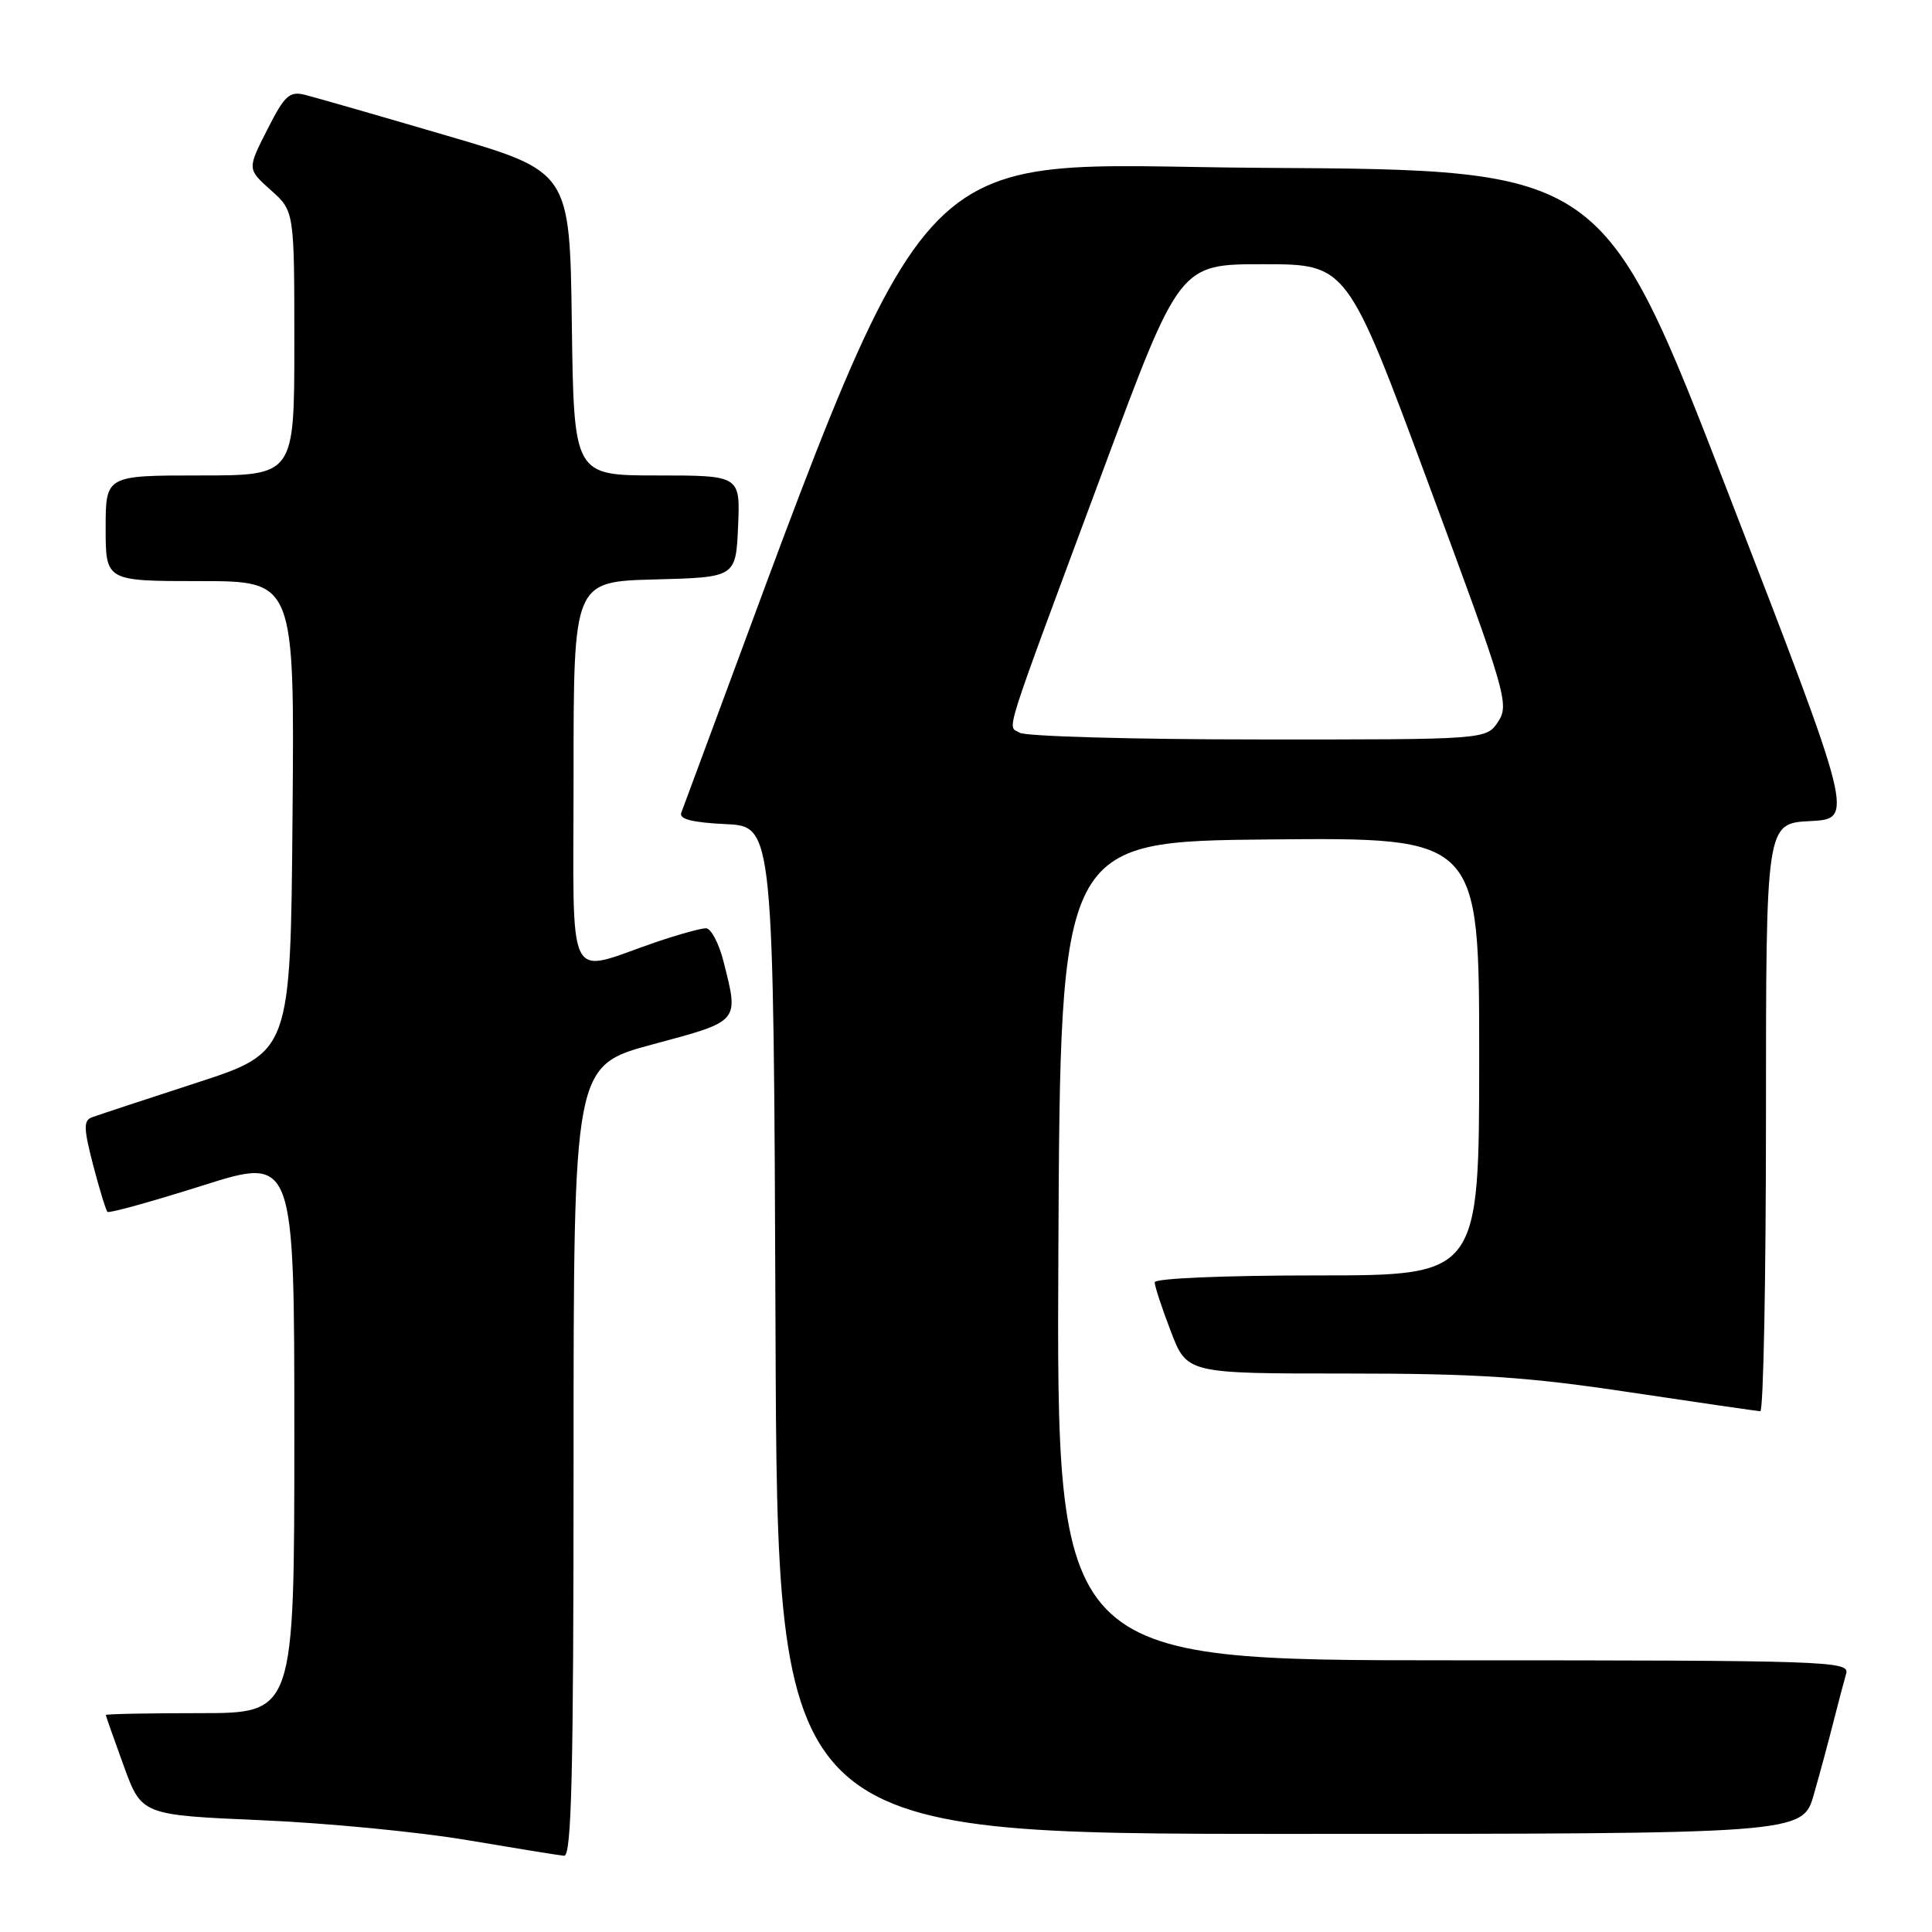 <?xml version="1.0" encoding="UTF-8" standalone="no"?>
<!DOCTYPE svg PUBLIC "-//W3C//DTD SVG 1.1//EN" "http://www.w3.org/Graphics/SVG/1.1/DTD/svg11.dtd" >
<svg xmlns="http://www.w3.org/2000/svg" xmlns:xlink="http://www.w3.org/1999/xlink" version="1.1" viewBox="0 0 256 256">
 <g >
 <path fill="currentColor"
d=" M 76.00 193.60 C 76.00 141.21 76.00 141.21 86.50 138.38 C 98.10 135.26 97.91 135.49 95.88 127.44 C 95.27 125.00 94.21 123.00 93.54 123.00 C 92.86 123.00 89.88 123.83 86.91 124.84 C 74.79 128.98 76.00 131.45 76.00 102.55 C 76.00 77.07 76.00 77.07 86.75 76.78 C 97.50 76.50 97.50 76.50 97.80 69.75 C 98.09 63.00 98.09 63.00 87.07 63.00 C 76.04 63.00 76.04 63.00 75.77 42.87 C 75.50 22.74 75.50 22.74 59.16 17.96 C 50.17 15.32 41.74 12.90 40.43 12.57 C 38.35 12.05 37.72 12.63 35.41 17.19 C 32.76 22.40 32.76 22.40 35.88 25.19 C 39.00 27.97 39.00 27.97 39.00 45.49 C 39.00 63.00 39.00 63.00 26.50 63.00 C 14.00 63.00 14.00 63.00 14.00 70.00 C 14.00 77.00 14.00 77.00 26.51 77.00 C 39.03 77.00 39.03 77.00 38.76 108.21 C 38.50 139.43 38.50 139.43 26.00 143.49 C 19.12 145.73 12.90 147.78 12.16 148.06 C 11.05 148.47 11.09 149.57 12.34 154.38 C 13.18 157.58 14.03 160.37 14.24 160.58 C 14.45 160.79 20.11 159.22 26.81 157.10 C 39.00 153.24 39.00 153.24 39.00 190.12 C 39.00 227.00 39.00 227.00 26.50 227.00 C 19.62 227.00 14.01 227.11 14.02 227.25 C 14.03 227.39 15.10 230.43 16.40 234.00 C 18.77 240.50 18.77 240.50 34.64 241.19 C 43.36 241.56 55.67 242.76 62.00 243.84 C 68.33 244.91 74.06 245.84 74.75 245.90 C 75.74 245.98 76.00 234.91 76.00 193.60 Z  M 240.35 237.75 C 241.18 234.86 242.36 230.47 242.98 228.00 C 243.61 225.53 244.35 222.71 244.63 221.75 C 245.11 220.10 242.16 220.00 192.56 220.00 C 139.98 220.00 139.98 220.00 140.24 165.75 C 140.50 111.50 140.50 111.50 168.25 111.23 C 196.00 110.97 196.00 110.97 196.00 139.98 C 196.00 169.00 196.00 169.00 174.50 169.00 C 162.23 169.00 153.00 169.39 153.00 169.91 C 153.00 170.41 153.96 173.34 155.14 176.41 C 157.28 182.00 157.28 182.00 178.39 182.00 C 195.78 182.00 202.41 182.44 216.00 184.49 C 225.08 185.85 232.84 186.98 233.25 186.99 C 233.66 186.99 234.00 169.47 234.00 148.05 C 234.00 109.10 234.00 109.10 239.85 108.80 C 245.69 108.50 245.69 108.50 229.06 65.50 C 212.43 22.50 212.43 22.50 167.40 22.24 C 118.48 21.96 124.84 14.92 90.27 107.70 C 89.96 108.54 91.75 108.99 96.16 109.20 C 102.50 109.50 102.50 109.50 102.76 176.25 C 103.01 243.00 103.01 243.00 170.94 243.00 C 238.86 243.00 238.86 243.00 240.35 237.75 Z  M 135.11 97.09 C 133.47 96.05 132.54 98.99 146.19 62.25 C 156.31 35.00 156.31 35.00 167.40 35.01 C 178.50 35.01 178.50 35.01 189.29 64.12 C 199.58 91.85 200.01 93.33 198.52 95.61 C 196.95 98.00 196.95 98.00 166.73 97.98 C 150.10 97.98 135.88 97.57 135.11 97.09 Z "/>
</g>
</svg>